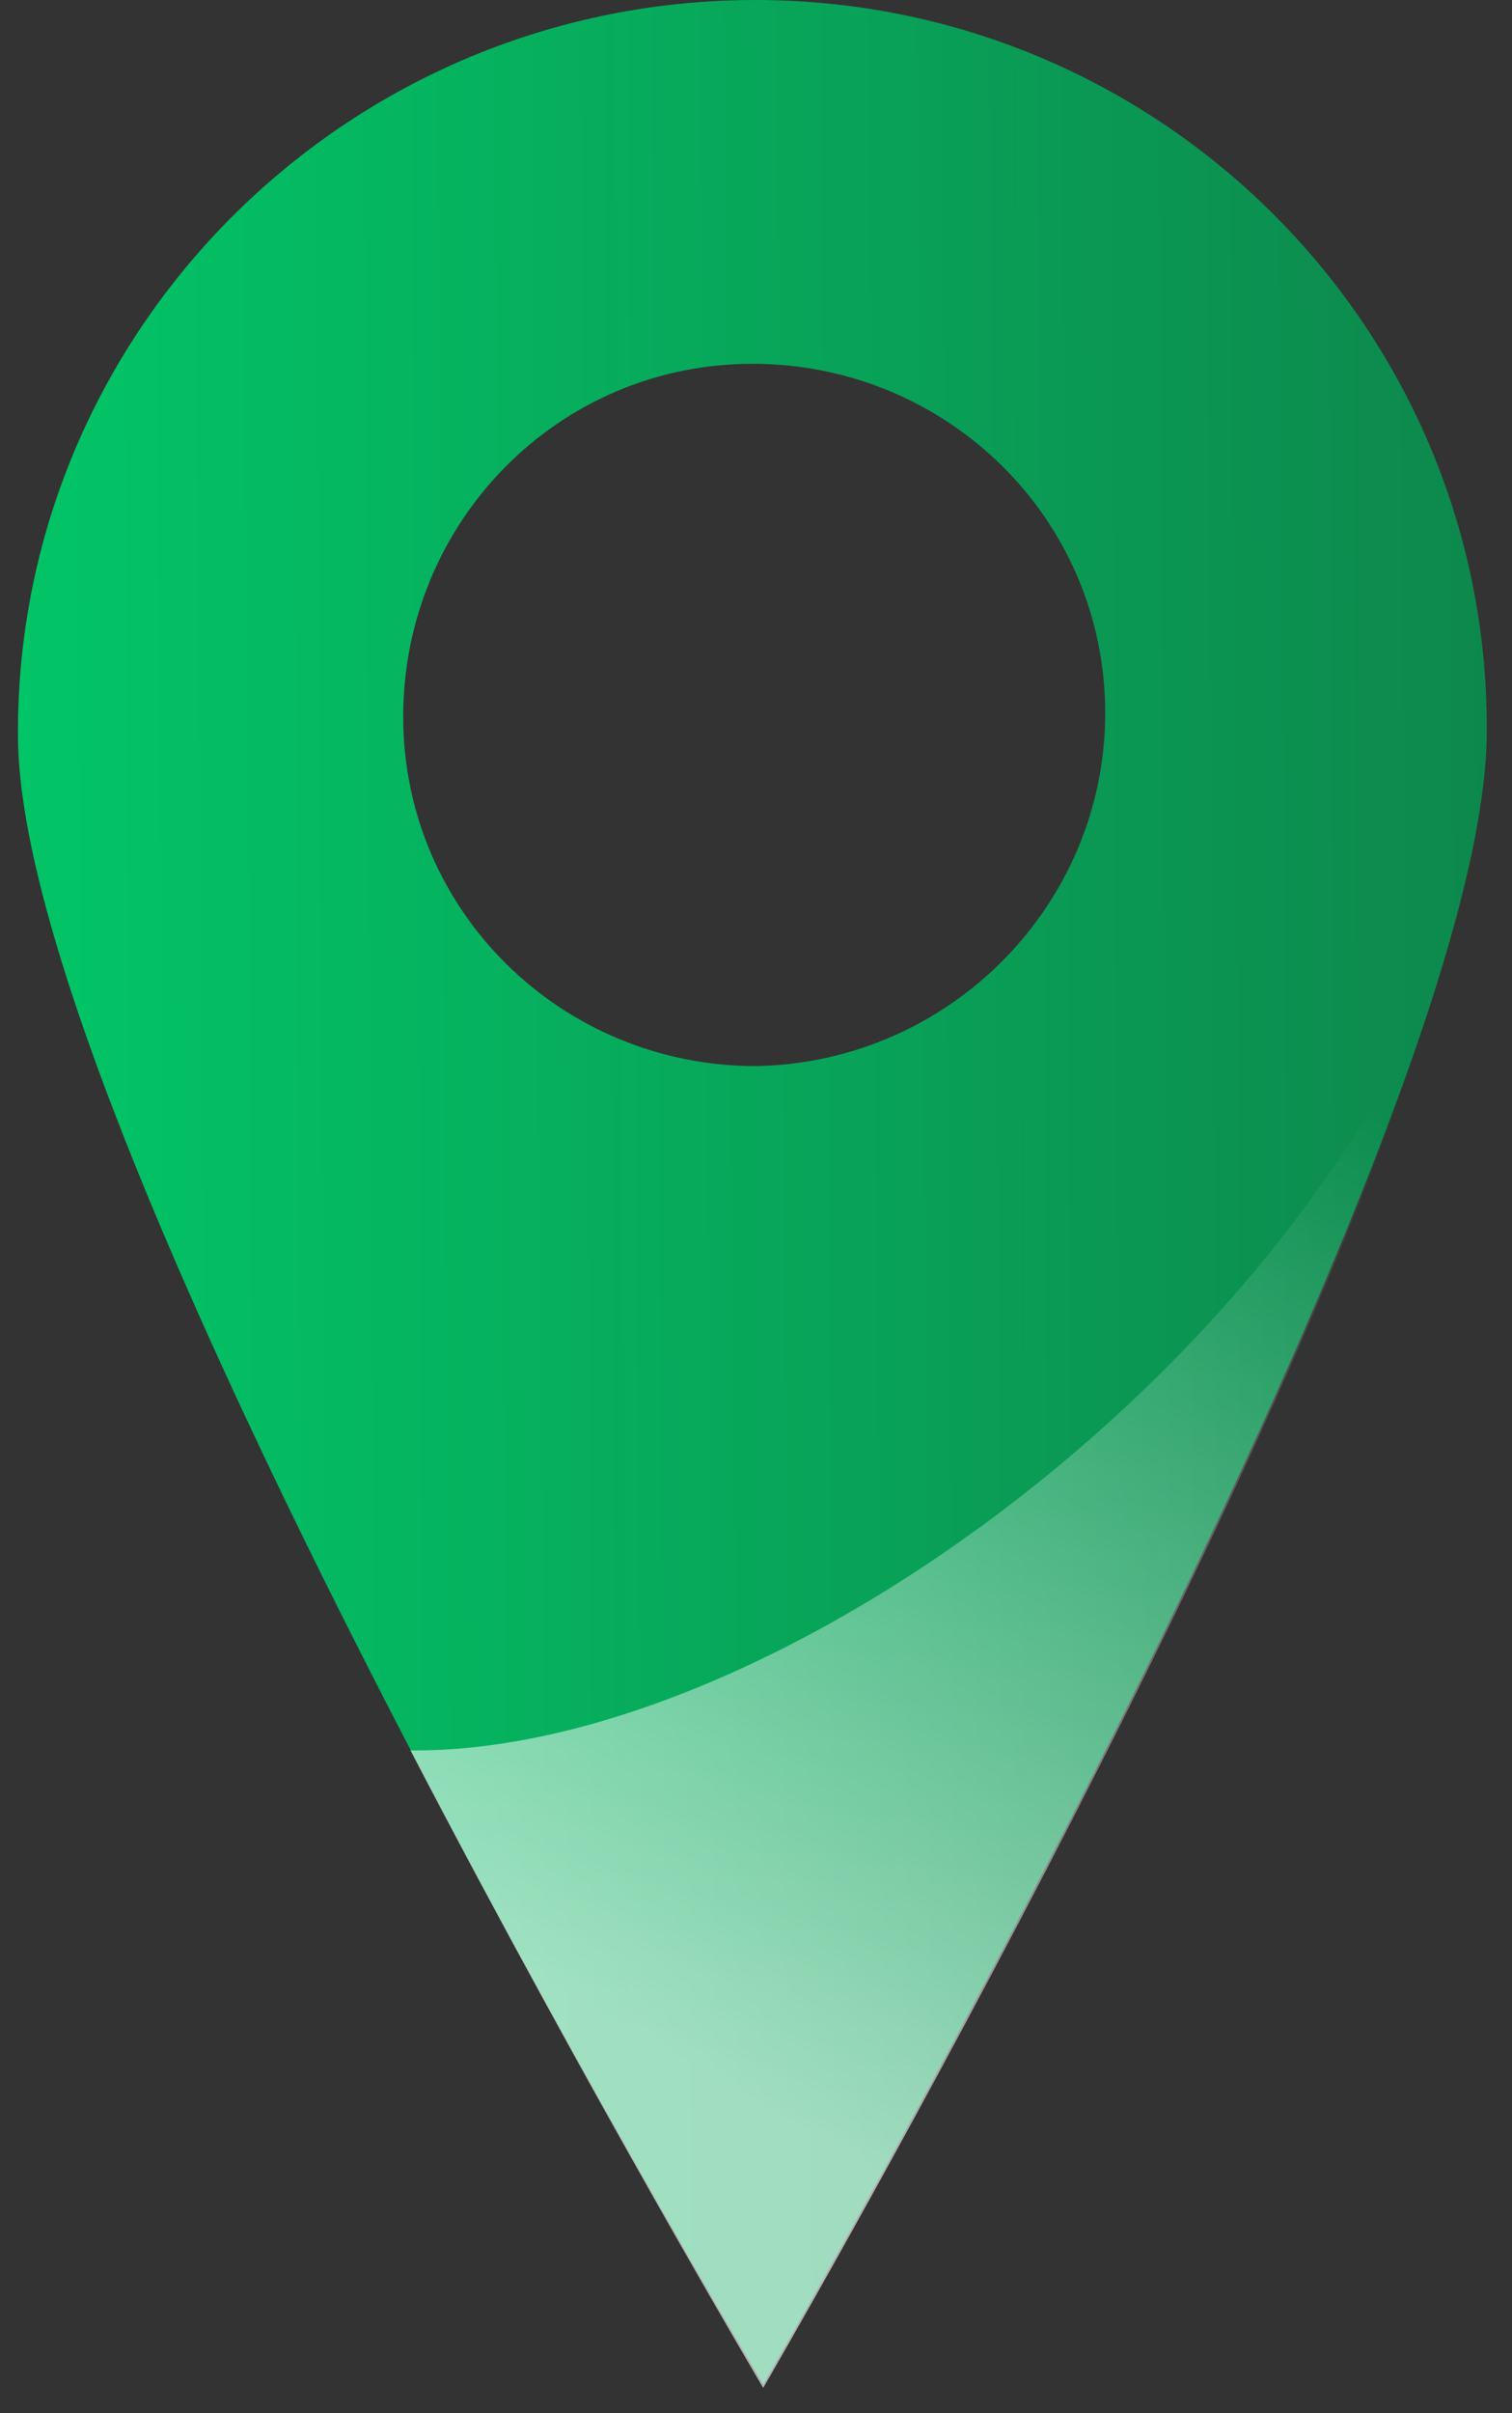 <svg width="42" height="67" viewBox="0 0 42 67" fill="none" xmlns="http://www.w3.org/2000/svg">
<rect x="0" y="0" width="42" height="67" fill="#333333" stroke="none"/>
<path d="M20.8 0.001C9.5 0.101 0.4 9.301 0.5 20.501C0.6 31.801 21.2 66.201 21.2 66.201C21.2 66.201 41.4 31.501 41.3 20.201C41.3 9.001 32.1 -0.099 20.8 0.001ZM21 29.601C15.6 29.601 11.2 25.301 11.2 19.901C11.2 14.501 15.5 10.101 20.9 10.101C26.3 10.101 30.7 14.401 30.7 19.801C30.7 25.101 26.4 29.501 21 29.601Z" fill="url(#paint0_linear_12_3506)"/>
<path opacity="0.62" d="M11.4 48.601C16.4 58.201 21.2 66.301 21.2 66.301C21.2 66.301 36 40.901 40.2 26.501C35.6 38.301 21.2 48.701 11.4 48.601Z" fill="url(#paint1_linear_12_3506)"/>
<defs>
<linearGradient id="paint0_linear_12_3506" x1="0.603" y1="33.265" x2="41.416" y2="32.984" gradientUnits="userSpaceOnUse">
<stop stop-color="#02C567"/>
<stop offset="1" stop-color="#0D884D"/>
</linearGradient>
<linearGradient id="paint1_linear_12_3506" x1="13.733" y1="61.984" x2="35.479" y2="23.71" gradientUnits="userSpaceOnUse">
<stop offset="0.152" stop-color="white"/>
<stop offset="0.891" stop-color="white" stop-opacity="0"/>
</linearGradient>
</defs>
</svg>
